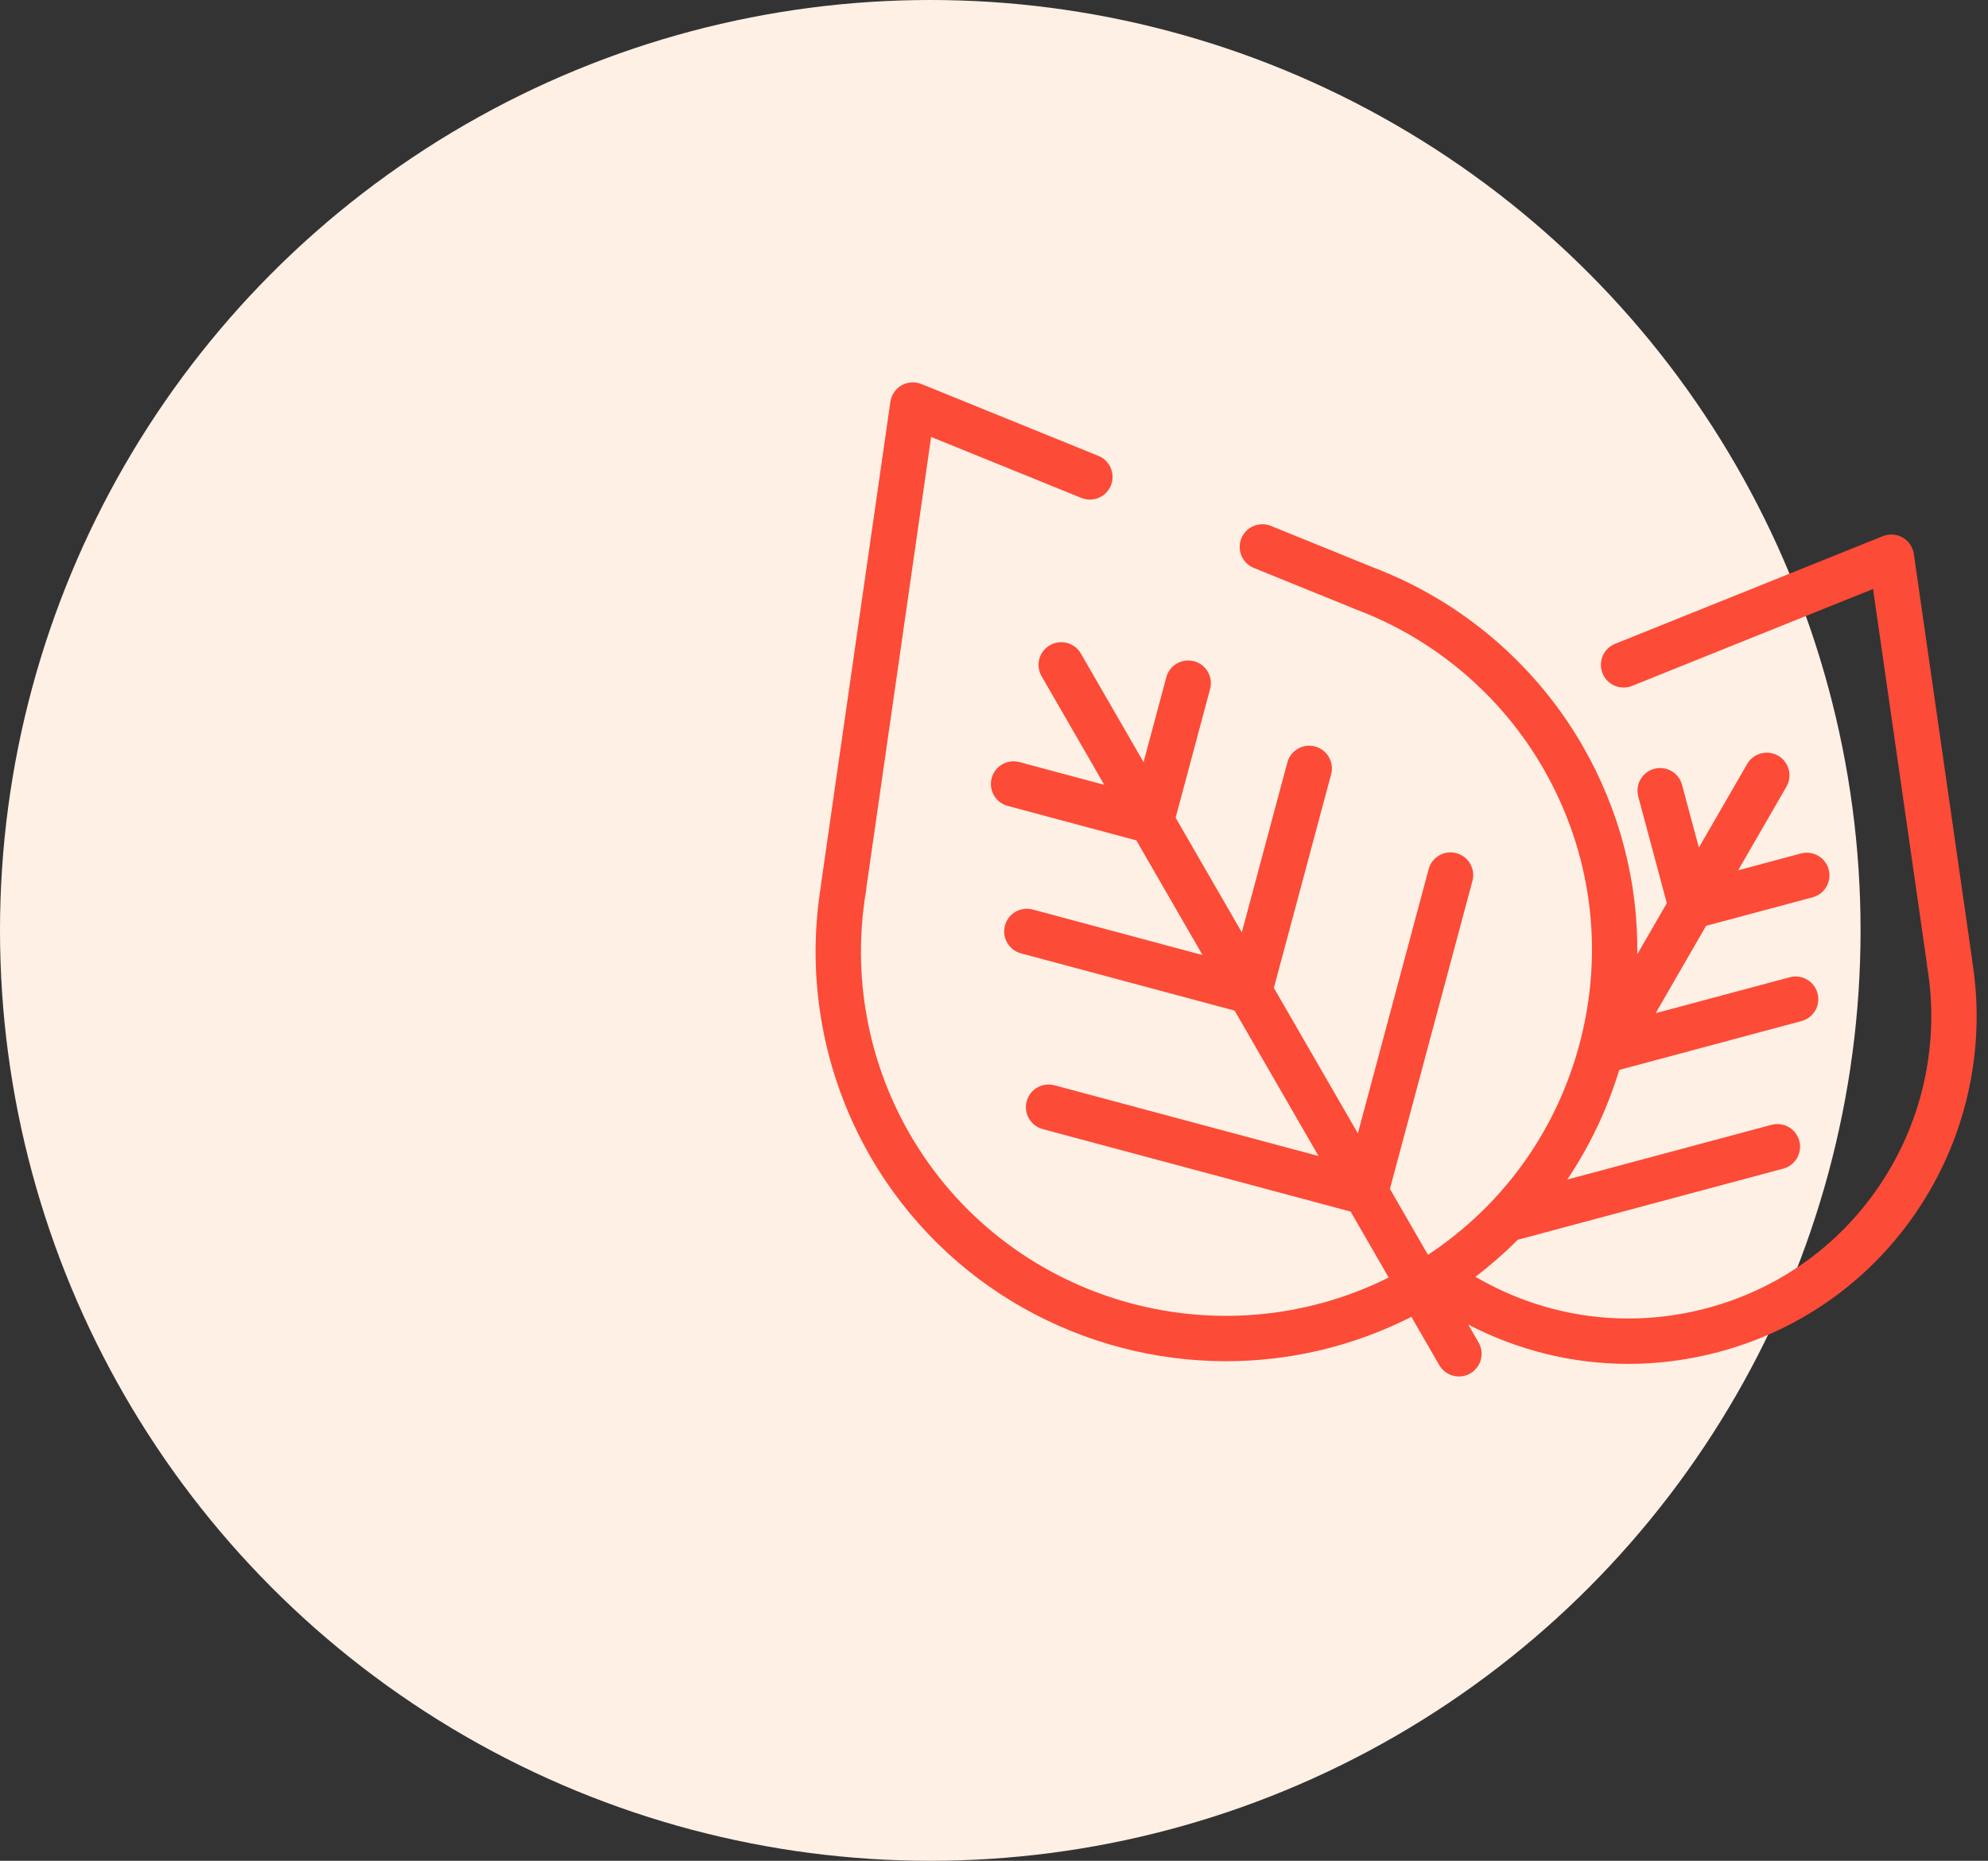 <svg width="78" height="73" viewBox="0 0 78 73" fill="none" xmlns="http://www.w3.org/2000/svg">
<rect x="0" y="0" width="78" height="73" fill="#333333" stroke="none"/>
<circle cx="36.5" cy="36.5" r="36.5" fill="#FFF0E5"/>
<path d="M77.381 37.702C77.38 37.674 77.377 37.647 77.373 37.62L75.09 21.732C75.051 21.462 74.89 21.224 74.654 21.088C74.417 20.951 74.131 20.931 73.877 21.033L63.369 25.258C62.913 25.441 62.692 25.959 62.876 26.415C63.059 26.871 63.577 27.092 64.033 26.909L73.49 23.107L75.597 37.768C75.598 37.809 75.602 37.85 75.609 37.892C76.07 40.604 75.565 43.41 74.189 45.794C72.604 48.54 70.041 50.502 66.974 51.319C63.905 52.137 60.699 51.712 57.944 50.121C57.925 50.11 57.905 50.101 57.886 50.092C58.476 49.643 59.032 49.157 59.55 48.637L69.967 45.846C70.442 45.719 70.723 45.231 70.596 44.756C70.469 44.282 69.981 44 69.506 44.127L61.491 46.275C62.372 44.964 63.061 43.519 63.532 41.974L70.683 40.057C71.157 39.93 71.439 39.442 71.312 38.968C71.185 38.493 70.696 38.211 70.222 38.338L64.96 39.748L66.939 36.321L71.12 35.201C71.595 35.074 71.877 34.586 71.749 34.111C71.622 33.636 71.134 33.355 70.66 33.482L68.197 34.142L70.091 30.862C70.337 30.436 70.191 29.892 69.765 29.647C69.34 29.401 68.795 29.547 68.55 29.972L66.656 33.252L65.996 30.789C65.869 30.315 65.381 30.033 64.907 30.16C64.432 30.287 64.15 30.775 64.278 31.25L65.398 35.431L64.24 37.437C64.274 34.588 63.545 31.773 62.085 29.244C60.245 26.058 57.343 23.584 53.908 22.273C53.902 22.27 53.896 22.268 53.891 22.266L49.864 20.631C49.409 20.447 48.89 20.666 48.705 21.121C48.52 21.577 48.74 22.096 49.195 22.281L53.185 23.9C53.203 23.908 53.221 23.916 53.24 23.923C56.309 25.085 58.902 27.29 60.544 30.133C62.454 33.442 62.958 37.299 61.963 40.994C61.044 44.403 58.951 47.295 56.027 49.228L54.534 46.642L57.772 34.559C57.899 34.085 57.617 33.597 57.142 33.47C56.667 33.343 56.18 33.624 56.053 34.099L53.276 44.462L49.981 38.756L52.228 30.374C52.355 29.9 52.073 29.412 51.598 29.285C51.123 29.157 50.636 29.439 50.509 29.914L48.723 36.577L46.126 32.079L47.479 27.031C47.606 26.556 47.325 26.068 46.85 25.941C46.375 25.814 45.887 26.096 45.76 26.57L44.868 29.899L42.408 25.638C42.162 25.213 41.618 25.067 41.192 25.313C40.767 25.558 40.621 26.102 40.867 26.528L43.327 30.789L39.998 29.897C39.523 29.77 39.035 30.052 38.908 30.526C38.781 31.001 39.063 31.489 39.537 31.616L44.585 32.969L47.182 37.467L40.519 35.681C40.044 35.554 39.557 35.836 39.429 36.311C39.302 36.785 39.584 37.273 40.059 37.401L48.441 39.647L51.735 45.352L41.372 42.576C40.897 42.449 40.409 42.73 40.282 43.205C40.155 43.68 40.436 44.167 40.911 44.295L52.993 47.532L54.486 50.118C47.762 53.47 39.487 51.056 35.692 44.482C34.033 41.609 33.425 38.226 33.98 34.957C33.988 34.913 33.992 34.869 33.993 34.825L36.533 17.142L42.428 19.534C42.884 19.719 43.402 19.5 43.587 19.044C43.772 18.589 43.553 18.07 43.097 17.885L36.149 15.065C35.896 14.963 35.608 14.982 35.371 15.118C35.134 15.254 34.973 15.492 34.934 15.763L32.214 34.686C32.21 34.716 32.207 34.746 32.206 34.776C31.615 38.416 32.304 42.174 34.15 45.372C37.123 50.521 42.54 53.401 48.108 53.401C50.568 53.401 53.056 52.837 55.377 51.661L56.47 53.555C56.635 53.84 56.934 54 57.242 54C57.393 54 57.546 53.962 57.686 53.881C58.112 53.635 58.258 53.091 58.012 52.665L57.606 51.963C59.572 52.984 61.717 53.506 63.887 53.506C65.07 53.506 66.26 53.351 67.432 53.039C70.96 52.099 73.907 49.842 75.73 46.684C77.295 43.974 77.88 40.788 77.381 37.702Z" fill="#FC4B37"/>
</svg>
